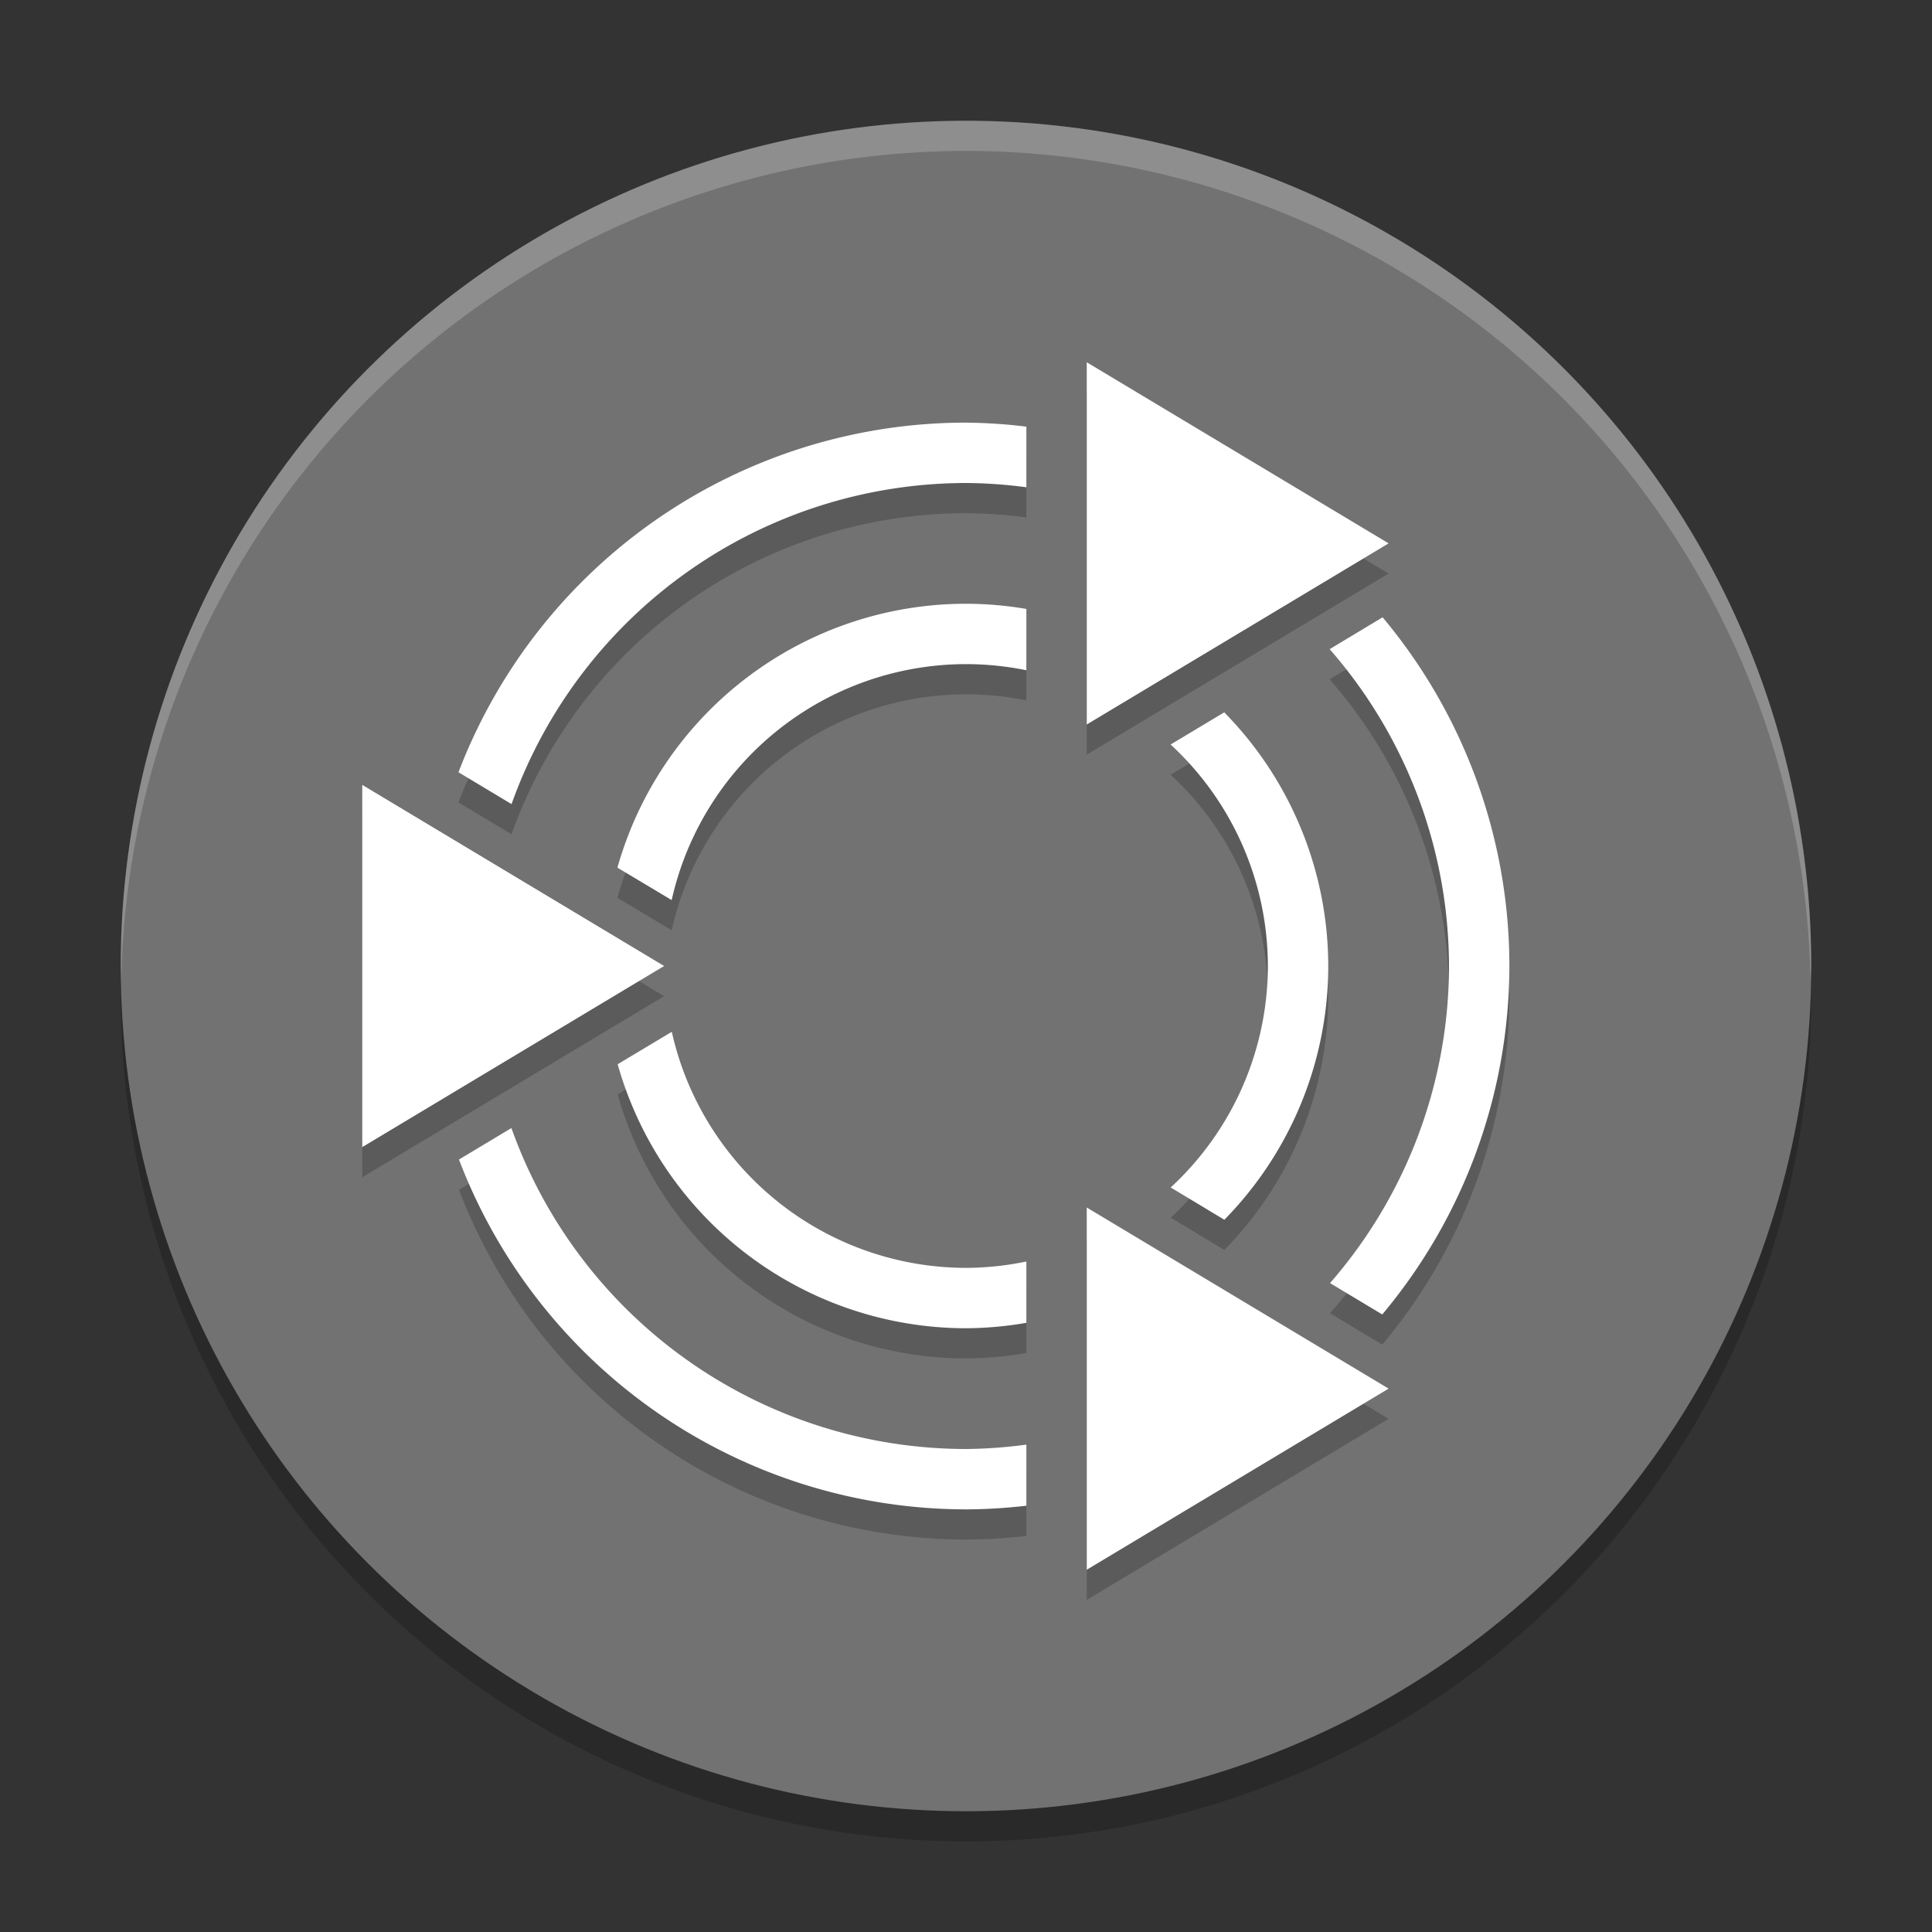 <?xml version="1.0" encoding="UTF-8" standalone="no"?>
<svg
   xmlns:dc="http://purl.org/dc/elements/1.1/"
   xmlns:cc="http://creativecommons.org/ns#"
   xmlns:rdf="http://www.w3.org/1999/02/22-rdf-syntax-ns#"
   xmlns:svg="http://www.w3.org/2000/svg"
   xmlns="http://www.w3.org/2000/svg"
   xmlns:sodipodi="http://sodipodi.sourceforge.net/DTD/sodipodi-0.dtd"
   xmlns:inkscape="http://www.inkscape.org/namespaces/inkscape"
   width="64"
   height="64"
   version="1.1"
   viewBox="0 0 64 64"
   id="svg12"
   sodipodi:docname="distributor-logo-ubuntu-mate.svg"
   inkscape:version="0.92.2 5c3e80d, 2017-08-06">
  <rect x="0" y="0" width="64" height="64" fill="#333333" stroke="none"/>
  <defs
     id="defs16" />
  <sodipodi:namedview
     pagecolor="#ffffff"
     bordercolor="#666666"
     borderopacity="1"
     objecttolerance="10"
     gridtolerance="10"
     guidetolerance="10"
     inkscape:pageopacity="0"
     inkscape:pageshadow="2"
     inkscape:window-width="791"
     inkscape:window-height="480"
     id="namedview14"
     showgrid="false"
     inkscape:zoom="3.6875"
     inkscape:cx="32"
     inkscape:cy="32"
     inkscape:window-x="0"
     inkscape:window-y="0"
     inkscape:window-maximized="0"
     inkscape:current-layer="svg12" />
  <circle
     style="opacity:0.2"
     cx="32"
     cy="33"
     r="28"
     id="circle2" />
  <circle
     style="fill:#727272;fill-opacity:1"
     cx="32"
     cy="32"
     r="28"
     id="circle4" />
  <path
     style="opacity:0.2"
     d="m 36,13 v 12 l 10,-6 z m -4,2 A 18,18 0 0 0 15.188,26.582 l 1.758,1.055 A 16,16 0 0 1 32,17 16,16 0 0 1 34,17.141 V 15.133 A 18,18 0 0 0 32,15 Z m 0,6 A 12,12 0 0 0 20.453,29.742 L 22.25,30.816 A 10,10 0 0 1 32,23 10,10 0 0 1 34,23.203 V 21.172 A 12,12 0 0 0 32,21 Z m 13.801,0.449 -1.754,1.055 A 16,16 0 0 1 48,33 16,16 0 0 1 44.059,43.504 l 1.73,1.039 A 18,18 0 0 0 50,33 18,18 0 0 0 45.801,21.449 Z m -5.246,3.148 -1.777,1.066 A 10,10 0 0 1 42,33 10,10 0 0 1 38.781,40.336 l 1.777,1.07 A 12,12 0 0 0 44,33 12,12 0 0 0 40.555,24.598 Z M 12,27 v 12 l 10,-6 z m 10.254,8.18 -1.793,1.074 A 12,12 0 0 0 32,45 12,12 0 0 0 34,44.82 v -2.031 A 10,10 0 0 1 32,43 10,10 0 0 1 22.254,35.18 Z m -5.312,3.188 -1.738,1.043 A 18,18 0 0 0 32,51 18,18 0 0 0 34,50.879 V 48.855 A 16,16 0 0 1 32,49 16,16 0 0 1 16.941,38.367 Z M 36,41 v 12 l 10,-6 z"
     id="path6" />
  <path
     style="fill:#ffffff"
     d="m 36,12 v 12 l 10,-6 z m -4,2 A 18,18 0 0 0 15.188,25.582 l 1.758,1.055 A 16,16 0 0 1 32,16 16,16 0 0 1 34,16.141 V 14.133 A 18,18 0 0 0 32,14 Z m 0,6 A 12,12 0 0 0 20.453,28.742 L 22.25,29.816 A 10,10 0 0 1 32,22 10,10 0 0 1 34,22.203 V 20.172 A 12,12 0 0 0 32,20 Z m 13.801,0.449 -1.754,1.055 A 16,16 0 0 1 48,32 16,16 0 0 1 44.059,42.504 l 1.73,1.039 A 18,18 0 0 0 50,32 18,18 0 0 0 45.801,20.449 Z m -5.246,3.148 -1.777,1.066 A 10,10 0 0 1 42,32 10,10 0 0 1 38.781,39.336 l 1.777,1.07 A 12,12 0 0 0 44,32 12,12 0 0 0 40.555,23.598 Z M 12,26 v 12 l 10,-6 z m 10.254,8.18 -1.793,1.074 A 12,12 0 0 0 32,44 12,12 0 0 0 34,43.82 v -2.031 A 10,10 0 0 1 32,42 10,10 0 0 1 22.254,34.18 Z m -5.312,3.188 -1.738,1.043 A 18,18 0 0 0 32,50 18,18 0 0 0 34,49.879 V 47.855 A 16,16 0 0 1 32,48 16,16 0 0 1 16.941,37.367 Z M 36,40 v 12 l 10,-6 z"
     id="path8" />
  <path
     style="opacity:0.2;fill:#ffffff"
     d="M 32 4 A 28 28 0 0 0 4 32 A 28 28 0 0 0 4.018 32.492 A 28 28 0 0 1 32 5 A 28 28 0 0 1 59.975 32.492 A 28 28 0 0 0 60 32 A 28 28 0 0 0 32 4 z"
     id="path10" />
</svg>
